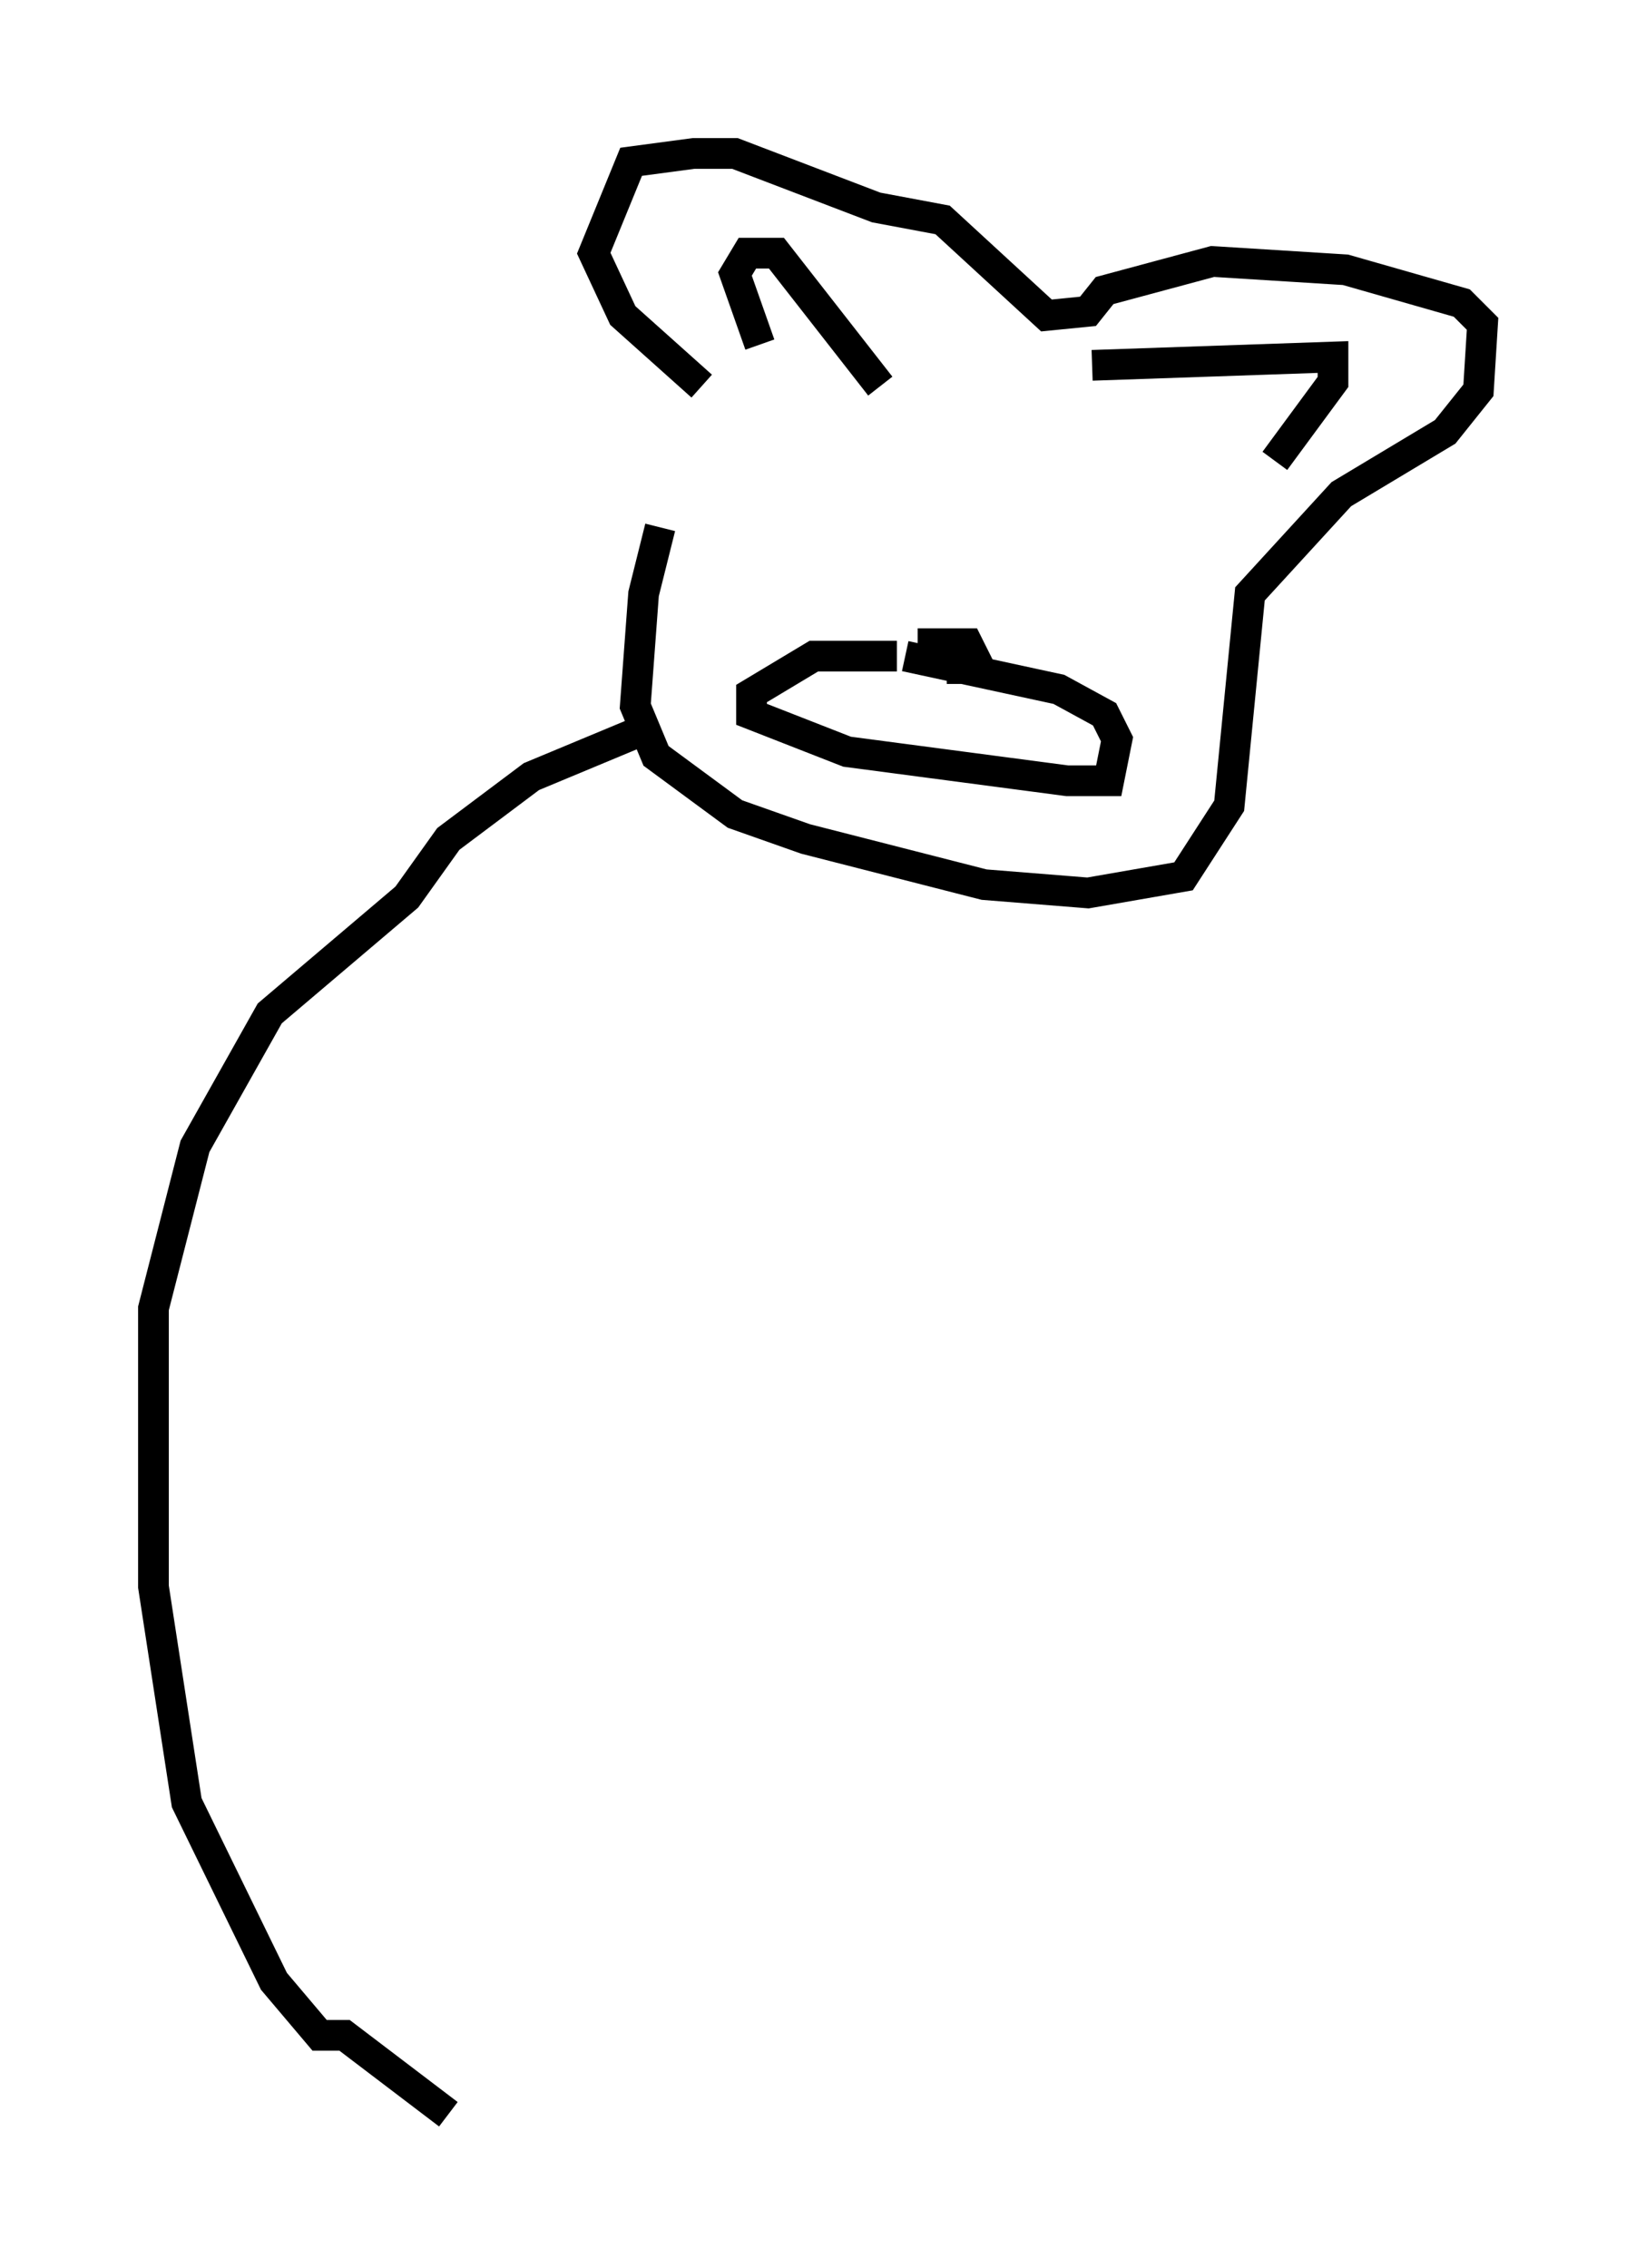 <?xml version="1.0" encoding="utf-8" ?>
<svg baseProfile="full" height="73.869" version="1.1" width="53.301" xmlns="http://www.w3.org/2000/svg" xmlns:ev="http://www.w3.org/2001/xml-events" xmlns:xlink="http://www.w3.org/1999/xlink"><defs /><rect fill="white" height="73.869" width="53.301" x="0" y="0" /><path d="M23.674, 13.254 m-2.165, 3.924 l-0.541, 2.165 -0.271, 3.654 l0.677, 1.624 2.571, 1.894 l2.3, 0.812 5.819, 1.488 l3.383, 0.271 3.112, -0.541 l1.488, -2.3 0.677, -6.901 l2.977, -3.248 3.383, -2.03 l1.083, -1.353 0.135, -2.165 l-0.677, -0.677 -3.789, -1.083 l-4.33, -0.271 -3.518, 0.947 l-0.541, 0.677 -1.353, 0.135 l-3.383, -3.112 -2.165, -0.406 l-4.601, -1.759 -1.353, 0.0 l-2.03, 0.271 -1.218, 2.977 l0.947, 2.03 2.571, 2.3 m1.894, -1.353 l-0.812, -2.3 0.406, -0.677 l0.947, 0.0 3.383, 4.33 m6.901, -0.677 l7.848, -0.271 0.0, 0.812 l-1.894, 2.571 m-12.314, 6.36 l-2.706, 0.0 -2.03, 1.218 l0.0, 0.677 3.112, 1.218 l7.172, 0.947 1.353, 0.0 l0.271, -1.353 -0.406, -0.812 l-1.488, -0.812 -5.007, -1.083 m0.406, -0.406 l1.624, 0.0 0.406, 0.812 l-1.083, 0.0 m-10.284, 2.165 l-3.248, 1.353 -2.706, 2.03 l-1.353, 1.894 -4.465, 3.789 l-2.436, 4.33 -1.353, 5.277 l0.0, 9.066 1.083, 7.036 l2.842, 5.819 1.488, 1.759 l0.812, 0.0 3.383, 2.571 " fill="none" stroke="black" stroke-width="1" /></svg>